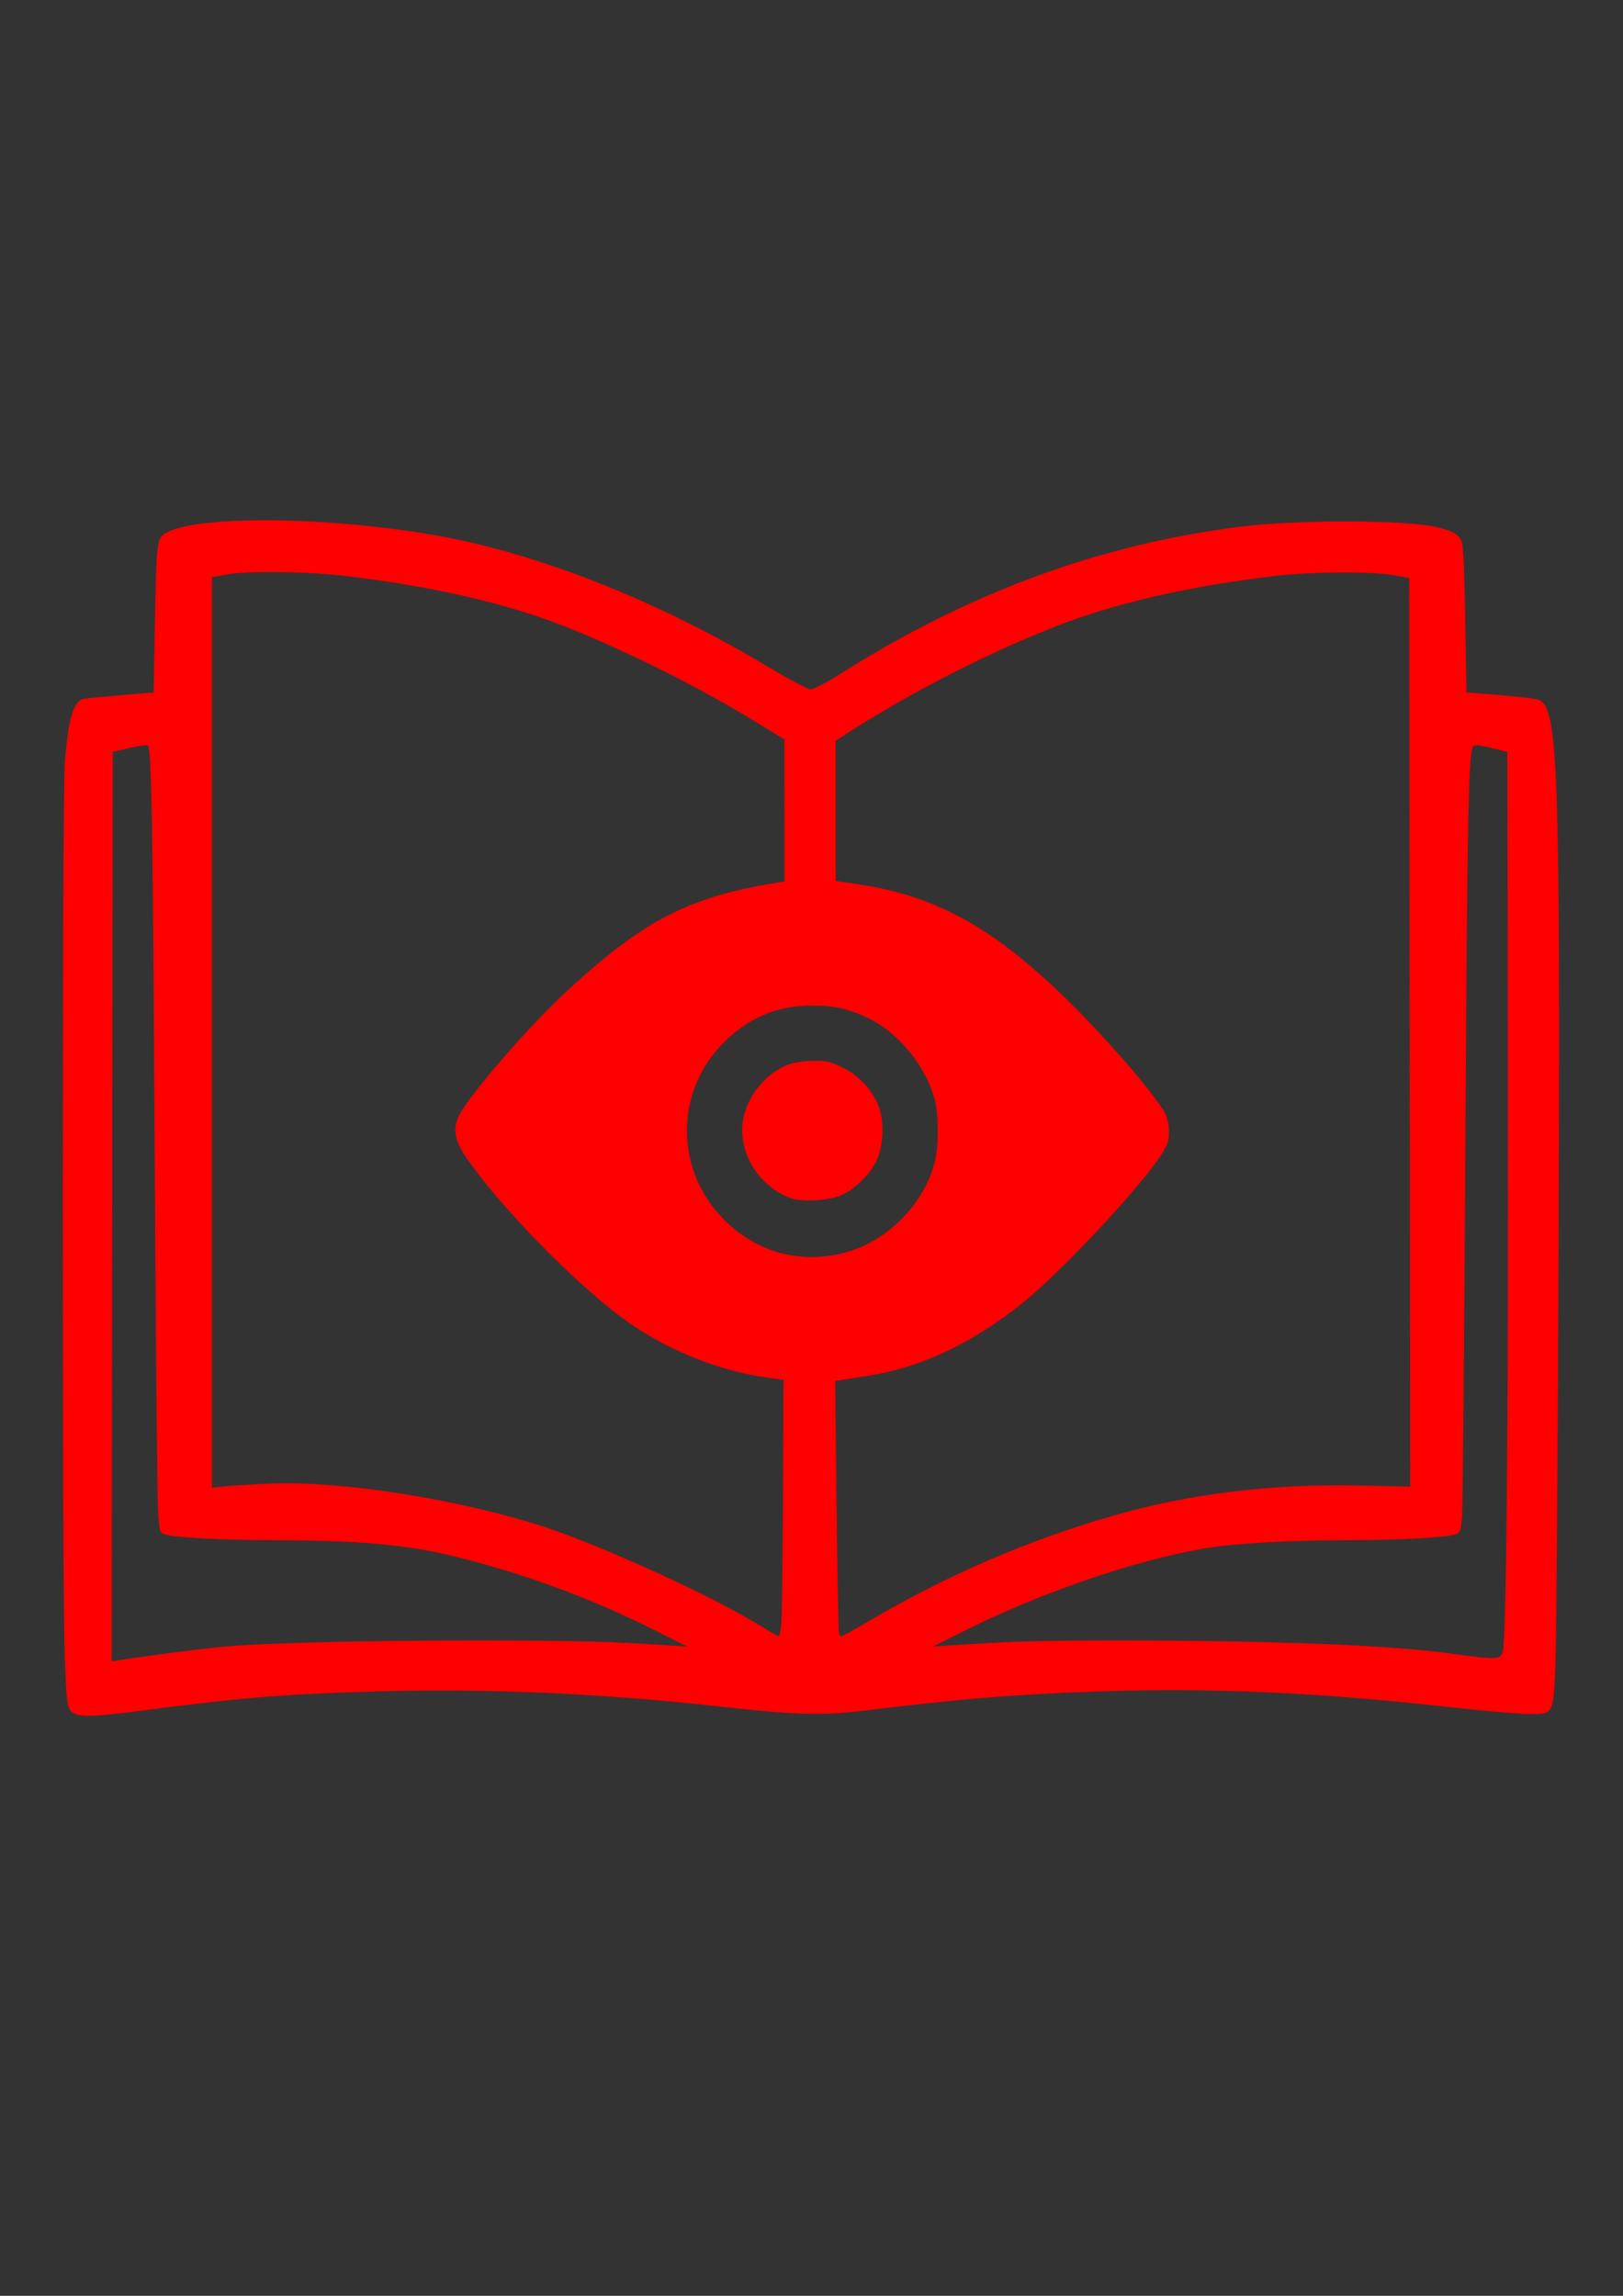 <?xml version="1.0" encoding="UTF-8" standalone="no"?>
<!-- Created with Inkscape (http://www.inkscape.org/) -->

<svg
   width="210mm"
   height="297mm"
   viewBox="0 0 210 297"
   version="1.1"
   id="svg8"
   inkscape:version="1.2.2 (b0a8486541, 2022-12-01)"
   sodipodi:docname="arb_file_writing.svg"
   xml:space="preserve"
   xmlns:inkscape="http://www.inkscape.org/namespaces/inkscape"
   xmlns:sodipodi="http://sodipodi.sourceforge.net/DTD/sodipodi-0.dtd"
   xmlns="http://www.w3.org/2000/svg"
   xmlns:svg="http://www.w3.org/2000/svg"
   xmlns:rdf="http://www.w3.org/1999/02/22-rdf-syntax-ns#"
   xmlns:cc="http://creativecommons.org/ns#"
   xmlns:dc="http://purl.org/dc/elements/1.1/"><rect x="0" y="0" width="210" height="297" fill="#333333" stroke="none"/><defs
     id="defs2" /><sodipodi:namedview
     id="base"
     pagecolor="#ffffff"
     bordercolor="#666666"
     borderopacity="1.0"
     inkscape:pageopacity="0.0"
     inkscape:pageshadow="2"
     inkscape:zoom="0.5"
     inkscape:cx="-195"
     inkscape:cy="823"
     inkscape:document-units="mm"
     inkscape:current-layer="layer1"
     showgrid="false"
     inkscape:window-width="1920"
     inkscape:window-height="1032"
     inkscape:window-x="0"
     inkscape:window-y="25"
     inkscape:window-maximized="1"
     inkscape:showpageshadow="2"
     inkscape:pagecheckerboard="0"
     inkscape:deskcolor="#d1d1d1" /><g
     inkscape:label="Layer 1"
     inkscape:groupmode="layer"
     id="layer1"><path
       style="fill:#ff0000;stroke-width:0.265"
       d="m -213.912,136.758 c -0.242,-0.242 -0.318,-5.713 -0.318,-23.009 0,-25.944 -0.319,-23.104 2.634,-23.412 l 1.6,-0.167 0.004,-3.336 c 0.002,-1.835 0.104,-3.493 0.226,-3.686 0.853,-1.346 10.065,-1.061 15.645,0.484 4.014,1.111 9.237,3.435 12.7,5.652 1.405,0.899 1.478,0.916 2.117,0.494 7.475,-4.94 15.566,-7.482 23.765,-7.465 3.308,0.007 5.017,0.272 5.373,0.834 0.122,0.192 0.224,1.851 0.226,3.686 l 0.004,3.336 1.6,0.167 c 2.953,0.309 2.634,-2.534 2.634,23.433 0,20.085 -0.047,22.751 -0.406,23.049 -0.33,0.274 -1.087,0.252 -4.035,-0.116 -8.899,-1.111 -18.006,-1.113 -26.495,-0.007 -3.015,0.393 -3.562,0.394 -6.615,0.008 -8.644,-1.093 -18.879,-1.103 -26.347,-0.026 -3.268,0.471 -3.91,0.483 -4.313,0.081 z m 6.694,-2.909 c 3.115,-0.359 16.359,-0.469 19.711,-0.164 l 1.984,0.181 -2.381,-1.163 c -1.31,-0.64 -3.512,-1.524 -4.895,-1.964 -4.638,-1.479 -6.075,-1.694 -11.598,-1.735 -4.105,-0.03 -5.163,-0.112 -5.354,-0.414 -0.135,-0.213 -0.24,-8.085 -0.242,-18.17 -0.003,-14.058 -0.073,-17.792 -0.335,-17.79 -0.182,0.002 -0.599,0.075 -0.926,0.163 l -0.595,0.16 v 20.768 20.768 l 0.86,-0.152 c 0.473,-0.084 2.17,-0.303 3.77,-0.488 z m 59.134,-20.158 V 92.952 l -0.595,-0.16 c -0.327,-0.088 -0.744,-0.161 -0.926,-0.163 -0.261,-0.003 -0.332,3.732 -0.335,17.79 -0.002,10.085 -0.107,17.956 -0.242,18.17 -0.191,0.302 -1.249,0.384 -5.354,0.414 -5.523,0.041 -6.96,0.256 -11.598,1.735 -1.382,0.441 -3.585,1.326 -4.895,1.968 l -2.381,1.166 1.852,-0.184 c 3.289,-0.327 17.751,-0.127 20.77,0.287 1.528,0.209 2.986,0.397 3.241,0.418 0.437,0.035 0.463,-1.113 0.463,-20.702 z m -33.073,-0.806 V 92.399 l -1.918,-1.195 c -2.499,-1.557 -6.928,-3.656 -9.581,-4.541 -4.084,-1.363 -11.234,-2.336 -13.725,-1.868 l -0.969,0.182 v 20.795 20.795 l 1.555,-0.163 c 3.329,-0.348 9.219,0.49 13.791,1.963 2.457,0.791 8.077,3.37 9.657,4.431 0.437,0.293 0.883,0.542 0.992,0.552 0.109,0.011 0.198,-9.2 0.198,-20.467 z m 4.247,19.552 c 3.75,-2.278 9.171,-4.41 13.396,-5.268 2.784,-0.566 7.341,-0.929 9.356,-0.746 l 1.576,0.143 V 105.776 84.985 l -1.232,-0.185 c -2.78,-0.417 -9.395,0.511 -13.585,1.905 -2.556,0.851 -6.906,2.923 -9.41,4.484 l -1.967,1.226 v 20.478 c 0,11.263 0.074,20.478 0.164,20.478 0.09,0 0.856,-0.42 1.702,-0.934 z"
       id="path21"
       inkscape:connector-curvature="0"
       inkscape:export-xdpi="111.16"
       inkscape:export-ydpi="111.16"
       inkscape:export-filename="../arb_file_reading.png" /><rect
       style="fill:#ffffff;stroke-width:4.23"
       id="rect355"
       width="17.453"
       height="13.147"
       x="-188.135"
       y="103.977" /><path
       style="fill:#ff0000;stroke-width:0.064"
       d="m -181.533,121.636 c -2.203,-0.253 -4.51,-1.082 -6.271,-2.251 -2.397,-1.592 -5.415,-4.552 -7.647,-7.502 -0.681,-0.899 -0.78,-1.106 -0.78,-1.625 0,-0.519 0.099,-0.726 0.78,-1.625 2.249,-2.971 5.211,-5.874 7.657,-7.503 2.694,-1.794 6.213,-2.625 9.539,-2.254 3.873,0.433 6.721,1.993 10.462,5.734 1.699,1.699 3.742,4.117 4.168,4.935 0.149,0.286 0.191,0.757 0.104,1.178 -0.113,0.55 -2.264,3.168 -4.179,5.086 -2.287,2.291 -3.911,3.545 -5.773,4.458 -2.432,1.193 -5.324,1.684 -8.062,1.369 z m 2.324,-5.672 c 1.968,-0.237 3.64,-1.416 4.511,-3.179 1.106,-2.24 0.625,-4.943 -1.186,-6.667 -0.96,-0.914 -2.052,-1.42 -3.376,-1.566 -3.6,-0.396 -6.693,2.697 -6.297,6.297 0.082,0.747 0.246,1.318 0.558,1.942 0.868,1.735 2.534,2.932 4.41,3.166 0.638,0.08 0.771,0.08 1.38,0.007 z m -1.441,-2.538 c -1.395,-0.337 -2.471,-1.717 -2.471,-3.168 0,-1.765 1.504,-3.269 3.269,-3.269 1.467,0 2.836,1.079 3.171,2.5 0.562,2.383 -1.585,4.512 -3.968,3.936 z"
       id="path301" /><path
       style="fill:#ff0000;fill-opacity:1;stroke-width:0.265"
       d="m 9.818,221.754 c -1.153,-0.467 -1.208,-0.768 -1.456,-7.999 -0.334,-9.733 -0.317,-109.898 0.019,-114.913 0.379,-5.656 1.119,-8.186 2.47,-8.451 0.31,-0.061 2.468,-0.268 4.796,-0.46 l 4.233,-0.35 0.164,-9.128 c 0.171,-9.473 0.267,-10.564 0.99,-11.204 2.849,-2.521 19.648,-2.596 34.432,-0.155 13.485,2.227 29.415,8.457 43.94,17.183 2.691,1.617 5.128,2.906 5.493,2.906 0.361,0 2.036,-0.874 3.723,-1.943 16.653,-10.546 33.476,-16.753 51.751,-19.094 7.128,-0.913 21.014,-0.917 25.262,-0.007 2.274,0.487 3.083,0.936 3.502,1.941 0.19,0.457 0.353,4.099 0.451,10.106 l 0.154,9.393 4.366,0.35 c 2.401,0.192 4.628,0.455 4.948,0.584 2.583,1.038 2.831,8.099 2.59,73.811 -0.094,25.539 -0.273,48.616 -0.398,51.283 -0.292,6.232 -0.237,6.131 -3.366,6.131 -1.264,0 -5.994,-0.413 -10.511,-0.918 -16.679,-1.865 -30.704,-2.5 -44.693,-2.021 -11.46,0.392 -17.613,0.892 -31.253,2.54 -4.994,0.603 -8.741,0.494 -17.755,-0.516 -15.88,-1.781 -31.034,-2.442 -45.593,-1.991 -11.827,0.366 -16.941,0.793 -30.05,2.506 -5.215,0.682 -7.293,0.786 -8.211,0.414 z M 21.204,213.946 c 2.619,-0.358 6.132,-0.775 7.805,-0.925 5.431,-0.489 18.341,-0.801 32.808,-0.793 12.663,0.007 17.219,0.124 24.871,0.639 l 2.249,0.151 -4.181,-2.1 c -8.282,-4.159 -16.766,-7.293 -25.849,-9.549 -6.177,-1.534 -12.496,-2.107 -23.416,-2.121 -6.733,-0.009 -13.124,-0.347 -14.18,-0.749 -0.669,-0.255 -0.691,-0.34 -0.872,-3.393 -0.103,-1.722 -0.301,-23.431 -0.44,-48.243 -0.228,-40.619 -0.39,-49.969 -0.871,-50.45 -0.083,-0.083 -1.138,0.074 -2.345,0.348 l -2.195,0.498 -0.067,58.836 -0.067,58.836 0.993,-0.167 c 0.546,-0.092 3.136,-0.46 5.755,-0.819 z m 173.234,-0.274 c 0.476,-1.632 0.737,-29.937 0.668,-72.49 l -0.071,-43.915 -2.062,-0.51 c -1.458,-0.361 -2.144,-0.428 -2.344,-0.229 -0.626,0.626 -0.776,8.194 -1.026,51.792 -0.144,25.03 -0.336,46.5 -0.427,47.711 -0.155,2.065 -0.209,2.219 -0.858,2.467 -1.06,0.404 -7.437,0.743 -14.091,0.749 -7.528,0.007 -14.568,0.418 -18.419,1.076 -8.896,1.519 -20.918,5.622 -30.624,10.452 l -4.498,2.238 2.249,-0.151 c 7.718,-0.52 11.36,-0.627 21.431,-0.633 20.298,-0.011 35.398,0.58 43.524,1.704 5.762,0.797 6.244,0.778 6.547,-0.26 z m -93.349,-3.638 c 0.085,-0.91 0.184,-8.374 0.22,-16.587 l 0.065,-14.933 -2.381,-0.343 c -6.449,-0.928 -13.404,-3.849 -18.753,-7.875 -6.378,-4.8 -15.789,-14.512 -19.918,-20.555 -1.519,-2.224 -1.778,-3.771 -0.915,-5.464 1.435,-2.813 9.3,-11.841 14.276,-16.387 9.815,-8.967 15.535,-11.878 26.963,-13.72 l 0.86,-0.139 -0.006,-9.182 -0.006,-9.182 -4.293,-2.629 c -7.274,-4.455 -17.942,-9.7 -25.419,-12.497 -7.371,-2.758 -16.694,-4.821 -27.425,-6.071 -4.82,-0.561 -12.697,-0.633 -15.147,-0.138 l -1.786,0.361 v 58.876 58.876 l 1.786,-0.171 c 0.982,-0.094 3.454,-0.246 5.493,-0.337 8.994,-0.403 23.229,1.75 34.657,5.243 7.227,2.209 22.479,9.101 28.84,13.032 1.31,0.809 2.461,1.472 2.559,1.473 0.098,7.9e-4 0.247,-0.743 0.332,-1.652 z m 11.412,-0.364 c 9.966,-5.872 20.586,-10.448 31.571,-13.604 9.901,-2.845 20.539,-4.137 31.981,-3.886 l 6.417,0.141 -0.067,-58.769 -0.067,-58.769 -1.984,-0.366 c -2.756,-0.509 -10.606,-0.471 -15.214,0.073 -11.374,1.343 -20.946,3.547 -28.677,6.601 -9.086,3.59 -18.405,8.37 -26.845,13.769 l -1.496,0.957 v 9.071 9.071 l 3.048,0.456 c 9.919,1.483 17.389,5.616 26.816,14.835 5.345,5.227 11.572,12.456 12.827,14.89 0.247,0.48 0.437,1.466 0.437,2.274 0,1.207 -0.157,1.671 -1.021,3.007 -2.784,4.307 -13.072,15.282 -18.029,19.232 -6.435,5.128 -13.018,8.233 -19.711,9.297 -1.455,0.231 -3.047,0.484 -3.538,0.561 l -0.892,0.14 0.183,16.055 c 0.101,8.83 0.243,16.264 0.315,16.518 0.072,0.255 0.22,0.463 0.327,0.463 0.108,0 1.737,-0.908 3.62,-2.018 z m -3.202,-47.621 c 5.402,-1.394 10.233,-6.232 11.631,-11.65 0.53,-2.055 0.543,-6.122 0.026,-8.108 -1.123,-4.311 -4.734,-8.749 -8.602,-10.572 -2.673,-1.26 -4.42,-1.645 -7.408,-1.632 -4.399,0.018 -8.074,1.568 -11.273,4.752 -6.419,6.389 -6.394,16.554 0.055,22.985 4.221,4.209 9.785,5.719 15.572,4.226 z m -7.031,-7.067 c -3.406,-1.272 -5.854,-4.429 -6.208,-8.007 -0.375,-3.778 2.273,-7.873 5.995,-9.272 0.679,-0.255 2.009,-0.45 3.168,-0.464 1.748,-0.021 2.216,0.084 3.753,0.84 2.166,1.066 3.927,2.945 4.712,5.028 0.761,2.018 0.633,5.122 -0.291,7.065 -0.802,1.686 -2.656,3.547 -4.347,4.365 -1.612,0.78 -5.247,1.018 -6.782,0.445 z"
       id="path513"
       inkscape:export-filename="../arb_file_reading.png"
       inkscape:export-xdpi="39.360001"
       inkscape:export-ydpi="39.360001" /></g></svg>
